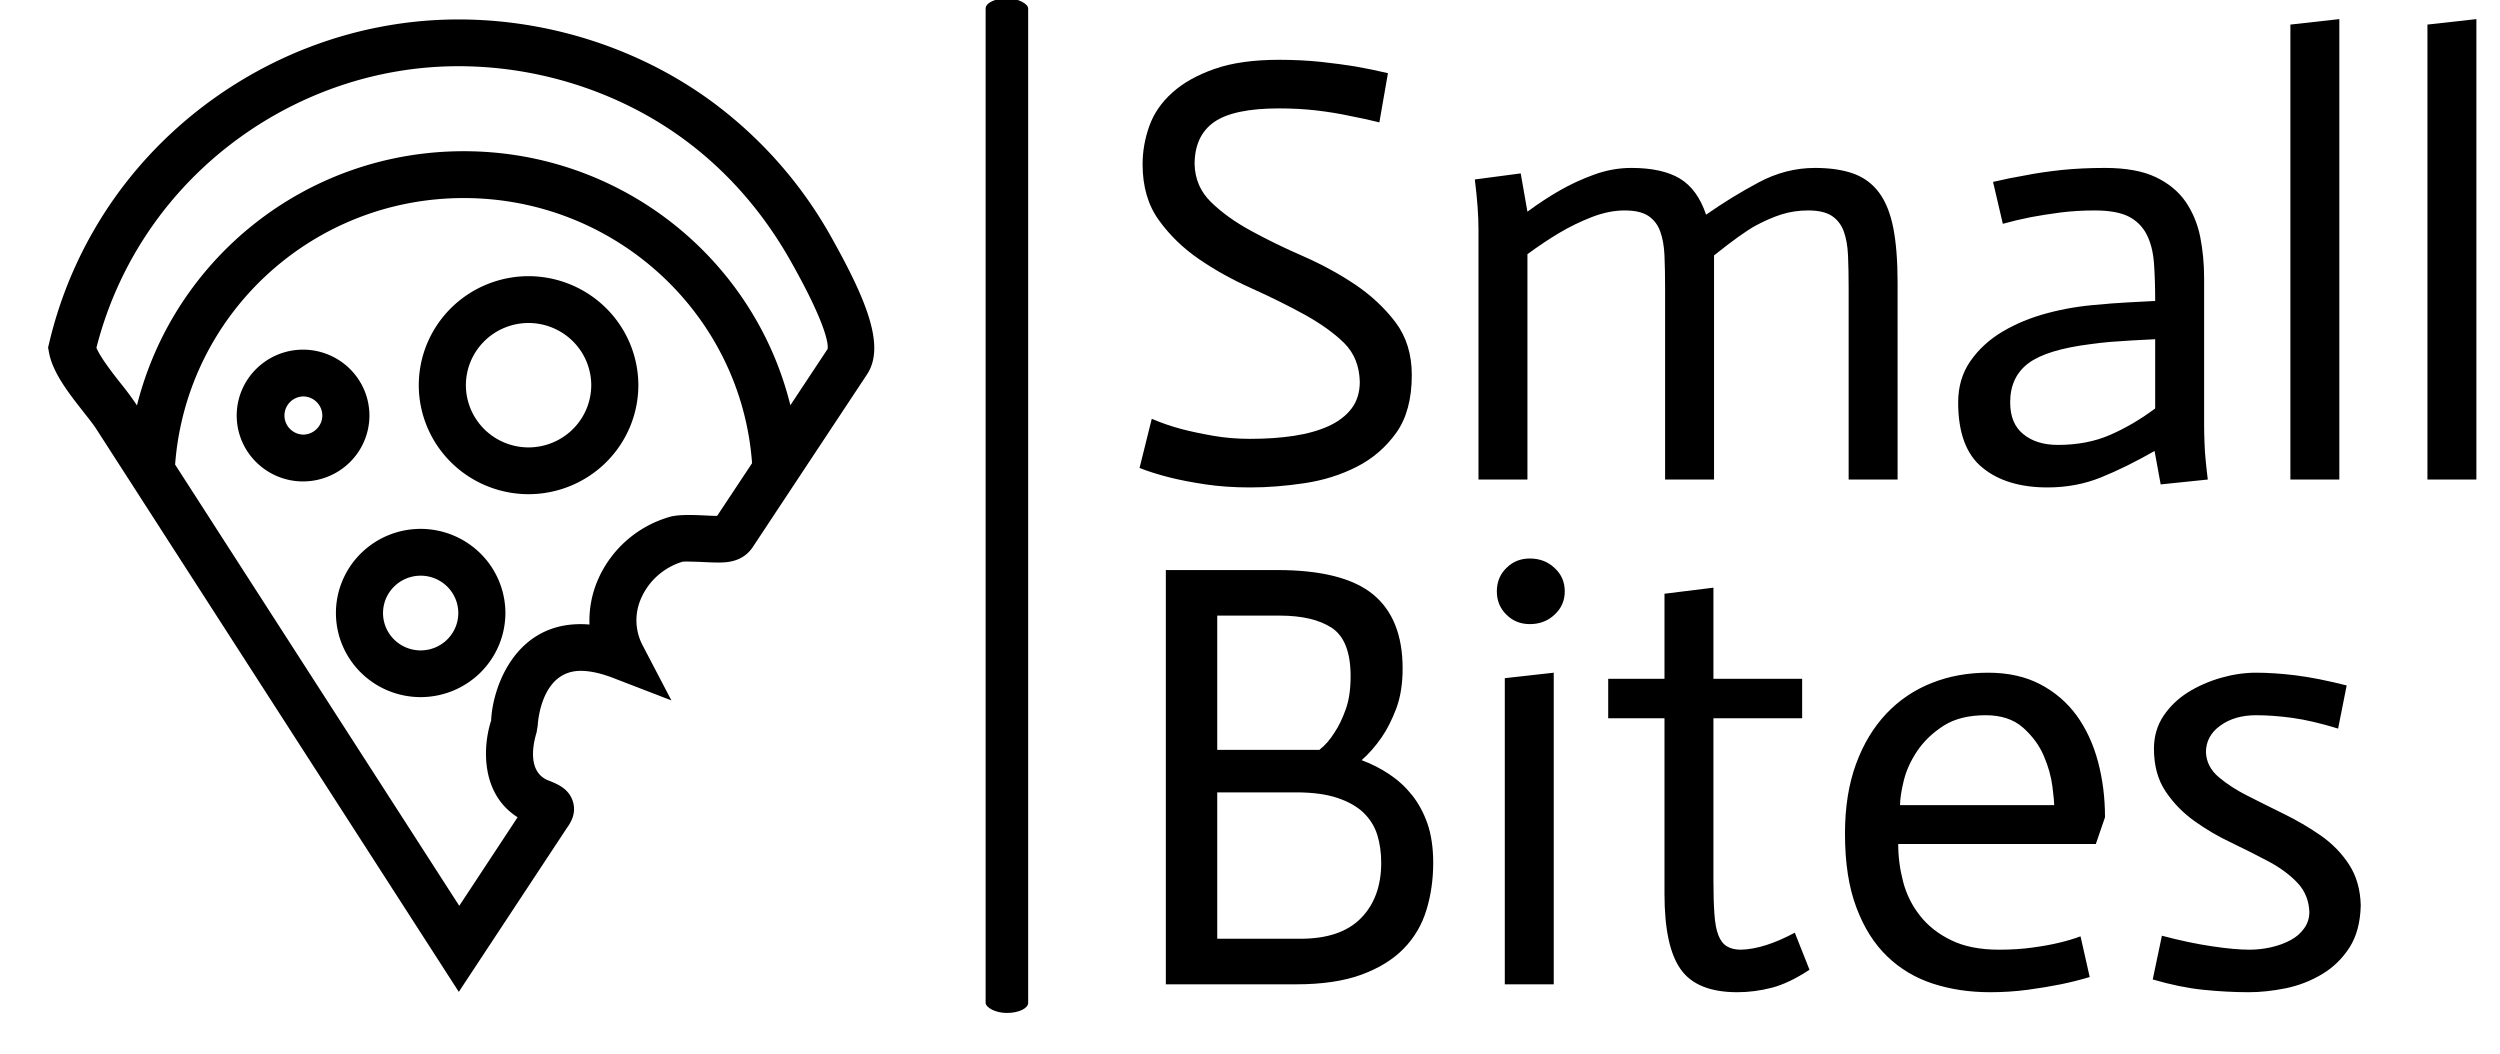 <?xml version="1.0" encoding="UTF-8" standalone="no"?>
<svg
   version="1.1"
   width="2000"
   height="843"
   viewBox="0 0 2000 843"
   id="svg630"
   sodipodi:docname="logo-black.svg"
   inkscape:version="1.1.2 (0a00cf5339, 2022-02-04)"
   xmlns:inkscape="http://www.inkscape.org/namespaces/inkscape"
   xmlns:sodipodi="http://sodipodi.sourceforge.net/DTD/sodipodi-0.dtd"
   xmlns="http://www.w3.org/2000/svg"
   xmlns:svg="http://www.w3.org/2000/svg">
  <defs
     id="defs634" />
  <sodipodi:namedview
     id="namedview632"
     pagecolor="#ffffff"
     bordercolor="#666666"
     borderopacity="1.0"
     inkscape:pageshadow="2"
     inkscape:pageopacity="0.0"
     inkscape:pagecheckerboard="0"
     showgrid="false"
     inkscape:zoom="0.388"
     inkscape:cx="1315.7216"
     inkscape:cy="527.06186"
     inkscape:window-width="1850"
     inkscape:window-height="1009"
     inkscape:window-x="0"
     inkscape:window-y="0"
     inkscape:window-maximized="1"
     inkscape:current-layer="svg630" />
  <g
     transform="matrix(0.973,0,0,0.966,35.641,-2.644)"
     id="g628">
    <svg
       viewBox="0 0 396 167"
       data-background-color="#149fa8"
       preserveAspectRatio="xMidYMid meet"
       height="843"
       width="2000"
       version="1.1"
       id="svg626">
      <g
         id="tight-bounds"
         transform="translate(0.474,0.273)">
        <svg
           viewBox="0 0 395.52 166.455"
           height="166.455"
           width="395.52"
           version="1.1"
           id="svg621">
          <g
             id="g617">
            <svg
               viewBox="0 0 477.604 201"
               height="166.455"
               width="395.52"
               version="1.1"
               id="svg615">
              <g
                 id="g573">
                <rect
                   width="8.367"
                   height="201"
                   x="184.398"
                   y="0"
                   fill="#000000"
                   opacity="1"
                   stroke-width="0"
                   stroke="transparent"
                   fill-opacity="1"
                   class="rect-yte-0"
                   data-fill-palette-color="primary"
                   rx="1%"
                   id="yte-0"
                   data-palette-color="#cae6d3" />
              </g>
              <g
                 transform="translate(214.668,0.5)"
                 id="g596">
                <svg
                   viewBox="0 0 262.936 200"
                   height="200"
                   width="262.936"
                   version="1.1"
                   id="svg594">
                  <g
                     id="textblocktransform">
                    <svg
                       viewBox="0 0 262.936 200"
                       height="200"
                       width="262.936"
                       id="textblock"
                       version="1.1">
                      <g
                         id="g590">
                        <svg
                           viewBox="0 0 262.936 200"
                           height="200"
                           width="262.936"
                           version="1.1"
                           id="svg588">
                          <g
                             id="g586">
                            <svg
                               width="262.936"
                               viewBox="2.25 -37.9 109.25 80.1"
                               height="200"
                               data-palette-color="#cae6d3"
                               version="1.1"
                               id="svg584">
                              <svg
                                 version="1.1"
                                 id="svg575"
                                 width="100%"
                                 height="100%" />
                              <svg
                                 version="1.1"
                                 id="svg577"
                                 width="100%"
                                 height="100%" />
                              <g
                                 class="wordmark-text-0"
                                 data-fill-palette-color="primary"
                                 id="text-0">
                                <path
                                   d="m 22.55,-33.45 -0.7,4.05 c -0.8,-0.2 -1.633,-0.383 -2.5,-0.55 v 0 c -0.767,-0.167 -1.64,-0.31 -2.62,-0.43 -0.987,-0.113 -2.013,-0.17 -3.08,-0.17 v 0 c -2.467,0 -4.233,0.373 -5.3,1.12 -1.067,0.753 -1.6,1.913 -1.6,3.48 v 0 c 0.033,1.233 0.483,2.273 1.35,3.12 0.867,0.853 1.95,1.637 3.25,2.35 1.3,0.72 2.727,1.42 4.28,2.1 1.547,0.687 2.97,1.47 4.27,2.35 1.3,0.887 2.393,1.92 3.28,3.1 0.88,1.187 1.32,2.63 1.32,4.33 v 0 c 0,1.967 -0.423,3.55 -1.27,4.75 -0.853,1.2 -1.93,2.133 -3.23,2.8 -1.3,0.667 -2.723,1.117 -4.27,1.35 -1.553,0.233 -3.03,0.35 -4.43,0.35 v 0 C 9.967,0.65 8.75,0.567 7.65,0.4 6.55,0.233 5.6,0.05 4.8,-0.15 v 0 C 3.867,-0.383 3.017,-0.65 2.25,-0.95 v 0 l 1,-4.05 c 0.767,0.333 1.583,0.617 2.45,0.85 v 0 c 0.767,0.2 1.627,0.383 2.58,0.55 0.947,0.167 1.953,0.25 3.02,0.25 v 0 c 1.3,0 2.493,-0.083 3.58,-0.25 1.08,-0.167 2.02,-0.433 2.82,-0.8 0.8,-0.367 1.427,-0.85 1.88,-1.45 0.447,-0.6 0.67,-1.333 0.67,-2.2 v 0 c -0.033,-1.3 -0.457,-2.36 -1.27,-3.18 -0.82,-0.813 -1.903,-1.597 -3.25,-2.35 -1.353,-0.747 -2.803,-1.47 -4.35,-2.17 -1.553,-0.7 -2.98,-1.5 -4.28,-2.4 -1.3,-0.9 -2.39,-1.967 -3.27,-3.2 -0.887,-1.233 -1.33,-2.767 -1.33,-4.6 v 0 c 0,-1.067 0.183,-2.117 0.55,-3.15 0.367,-1.033 0.993,-1.95 1.88,-2.75 0.88,-0.8 2.03,-1.45 3.45,-1.95 1.413,-0.5 3.17,-0.75 5.27,-0.75 v 0 c 1.2,0 2.34,0.057 3.42,0.17 1.087,0.12 2.03,0.247 2.83,0.38 v 0 c 0.933,0.167 1.817,0.35 2.65,0.55 z M 29.95,0 v -20.6 c 0,-1.133 -0.1,-2.5 -0.3,-4.1 v 0 l 3.75,-0.5 0.55,3.15 c 0.9,-0.667 1.783,-1.25 2.65,-1.75 0.867,-0.5 1.8,-0.933 2.8,-1.3 1,-0.367 2.017,-0.55 3.05,-0.55 v 0 c 1.667,0 2.983,0.29 3.95,0.87 0.967,0.587 1.683,1.58 2.15,2.98 v 0 c 1.367,-0.967 2.793,-1.85 4.28,-2.65 1.48,-0.8 3.02,-1.2 4.62,-1.2 v 0 c 1.233,0 2.283,0.157 3.15,0.47 0.867,0.32 1.567,0.847 2.1,1.58 0.533,0.733 0.917,1.7 1.15,2.9 0.233,1.2 0.35,2.7 0.35,4.5 v 0 V 0 h -4 v -15.75 c 0,-1 -0.017,-1.893 -0.05,-2.68 -0.033,-0.78 -0.15,-1.447 -0.35,-2 -0.2,-0.547 -0.523,-0.97 -0.97,-1.27 -0.453,-0.3 -1.097,-0.45 -1.93,-0.45 v 0 c -0.767,0 -1.49,0.107 -2.17,0.32 -0.687,0.22 -1.397,0.53 -2.13,0.93 -0.733,0.4 -1.867,1.217 -3.4,2.45 v 0 V 0 h -4 v -15.75 c 0,-1 -0.017,-1.893 -0.05,-2.68 -0.033,-0.78 -0.15,-1.447 -0.35,-2 -0.2,-0.547 -0.523,-0.97 -0.97,-1.27 -0.453,-0.3 -1.097,-0.45 -1.93,-0.45 v 0 c -0.867,0 -1.767,0.183 -2.7,0.55 -0.933,0.367 -1.817,0.8 -2.65,1.3 -0.833,0.5 -1.7,1.083 -2.6,1.75 v 0 V 0 Z m 55.3,-5.85 v -5.7 c -0.667,0.033 -1.3,0.067 -1.9,0.1 -0.6,0.033 -1.19,0.073 -1.77,0.12 -0.587,0.053 -1.113,0.113 -1.58,0.18 v 0 c -2.4,0.3 -4.1,0.823 -5.1,1.57 -1,0.753 -1.5,1.83 -1.5,3.23 v 0 c 0,1.167 0.36,2.04 1.08,2.62 0.713,0.587 1.653,0.88 2.82,0.88 v 0 c 1.6,0 3.027,-0.277 4.28,-0.83 1.247,-0.547 2.47,-1.27 3.67,-2.17 z M 85.7,0.4 85.2,-2.35 c -1.567,0.9 -3.023,1.623 -4.37,2.17 -1.353,0.553 -2.813,0.83 -4.38,0.83 v 0 c -2.233,0 -4.007,-0.543 -5.32,-1.63 -1.32,-1.08 -1.98,-2.87 -1.98,-5.37 v 0 c 0,-1.3 0.333,-2.433 1,-3.4 0.667,-0.967 1.543,-1.777 2.63,-2.43 1.08,-0.647 2.303,-1.153 3.67,-1.52 1.367,-0.367 2.767,-0.6 4.2,-0.7 v 0 c 0.6,-0.067 1.383,-0.127 2.35,-0.18 0.967,-0.047 1.717,-0.087 2.25,-0.12 v 0 c 0,-1.167 -0.033,-2.207 -0.1,-3.12 -0.067,-0.92 -0.267,-1.707 -0.6,-2.36 -0.333,-0.647 -0.823,-1.137 -1.47,-1.47 -0.653,-0.333 -1.58,-0.5 -2.78,-0.5 v 0 c -0.967,0 -1.9,0.057 -2.8,0.17 -0.9,0.12 -1.7,0.247 -2.4,0.38 v 0 c -0.833,0.167 -1.6,0.35 -2.3,0.55 v 0 L 72,-24.5 c 0.833,-0.2 1.733,-0.383 2.7,-0.55 v 0 c 0.833,-0.167 1.8,-0.31 2.9,-0.43 1.1,-0.113 2.283,-0.17 3.55,-0.17 v 0 c 1.7,0 3.077,0.25 4.13,0.75 1.047,0.5 1.863,1.173 2.45,2.02 0.58,0.853 0.98,1.82 1.2,2.9 0.213,1.087 0.32,2.23 0.32,3.43 v 0 12 c 0,0.467 0.01,0.957 0.03,1.47 0.013,0.52 0.047,1.03 0.1,1.53 0.047,0.5 0.103,1.017 0.17,1.55 V 0 Z M 96.3,0 v -37.45 l 4,-0.45 V 0 Z m 11.2,0 v -37.45 l 4,-0.45 V 0 Z"
                                   fill="#000000"
                                   fill-rule="nonzero"
                                   stroke="none"
                                   stroke-width="1"
                                   stroke-linecap="butt"
                                   stroke-linejoin="miter"
                                   stroke-miterlimit="10"
                                   stroke-dasharray="none"
                                   stroke-dashoffset="0"
                                   font-family="none"
                                   font-weight="none"
                                   font-size="none"
                                   text-anchor="none"
                                   style="mix-blend-mode:normal"
                                   data-fill-palette-color="primary"
                                   opacity="1"
                                   id="path579" />
                                <path
                                   transform="translate(0,41.55)"
                                   d="m 4.4,0 v -34.1 h 9.1 c 3.6,0 6.21,0.667 7.83,2 1.613,1.333 2.42,3.367 2.42,6.1 v 0 c 0,1.267 -0.173,2.367 -0.52,3.3 -0.353,0.933 -0.747,1.717 -1.18,2.35 v 0 c -0.5,0.733 -1.05,1.367 -1.65,1.9 v 0 c 0.8,0.3 1.55,0.683 2.25,1.15 0.7,0.467 1.317,1.033 1.85,1.7 0.533,0.667 0.96,1.457 1.28,2.37 0.313,0.92 0.47,1.997 0.47,3.23 v 0 c 0,1.367 -0.183,2.657 -0.55,3.87 -0.367,1.22 -0.983,2.28 -1.85,3.18 -0.867,0.9 -2.017,1.617 -3.45,2.15 C 18.967,-0.267 17.183,0 15.05,0 v 0 z m 4.2,-30.35 v 11.05 h 8.35 c 0.467,-0.367 0.883,-0.85 1.25,-1.45 v 0 c 0.333,-0.5 0.633,-1.127 0.9,-1.88 0.267,-0.747 0.4,-1.653 0.4,-2.72 v 0 c 0,-1.967 -0.507,-3.293 -1.52,-3.98 -1.02,-0.68 -2.447,-1.02 -4.28,-1.02 v 0 z m 0,14.55 v 12.05 h 6.8 c 2.2,0 3.85,-0.567 4.95,-1.7 C 21.45,-6.583 22,-8.1 22,-10 v 0 c 0,-0.833 -0.107,-1.6 -0.32,-2.3 -0.22,-0.7 -0.597,-1.31 -1.13,-1.83 -0.533,-0.513 -1.25,-0.92 -2.15,-1.22 -0.9,-0.3 -2.017,-0.45 -3.35,-0.45 v 0 z M 32.1,0 v -25.2 l 4,-0.45 V 0 Z m -0.65,-32.35 v 0 c 0,-0.767 0.26,-1.407 0.78,-1.92 0.513,-0.52 1.153,-0.78 1.92,-0.78 v 0 c 0.8,0 1.473,0.26 2.02,0.78 0.553,0.513 0.83,1.153 0.83,1.92 v 0 c 0,0.767 -0.277,1.407 -0.83,1.92 -0.547,0.52 -1.22,0.78 -2.02,0.78 v 0 c -0.767,0 -1.407,-0.26 -1.92,-0.78 -0.52,-0.513 -0.78,-1.153 -0.78,-1.92 z m 13.7,0.2 4,-0.5 v 7.5 h 7.25 v 3.25 h -7.25 v 13.35 c 0,1.1 0.027,2.017 0.08,2.75 0.047,0.733 0.153,1.317 0.32,1.75 0.167,0.433 0.4,0.74 0.7,0.92 0.3,0.187 0.683,0.28 1.15,0.28 v 0 c 1.267,-0.033 2.733,-0.5 4.4,-1.4 v 0 L 57,-1.2 c -1.1,0.733 -2.123,1.227 -3.07,1.48 -0.953,0.247 -1.897,0.37 -2.83,0.37 v 0 c -2.2,0 -3.74,-0.627 -4.62,-1.88 -0.887,-1.247 -1.33,-3.32 -1.33,-6.22 v 0 -14.45 h -4.6 v -3.25 h 4.6 z m 34,28.2 0.75,3.35 c -0.767,0.233 -1.557,0.433 -2.37,0.6 -0.82,0.167 -1.72,0.317 -2.7,0.45 -0.987,0.133 -2.013,0.2 -3.08,0.2 v 0 C 70.083,0.65 68.533,0.417 67.1,-0.05 65.667,-0.517 64.417,-1.267 63.35,-2.3 62.283,-3.333 61.443,-4.677 60.83,-6.33 60.21,-7.977 59.9,-10 59.9,-12.4 v 0 c 0,-2.167 0.3,-4.077 0.9,-5.73 0.6,-1.647 1.427,-3.03 2.48,-4.15 1.047,-1.113 2.28,-1.953 3.7,-2.52 1.413,-0.567 2.953,-0.85 4.62,-0.85 v 0 c 1.633,0 3.05,0.317 4.25,0.95 1.2,0.633 2.193,1.49 2.98,2.57 0.78,1.087 1.363,2.357 1.75,3.81 0.38,1.447 0.57,2.97 0.57,4.57 v 0 l -0.75,2.2 H 64.25 c 0,1.033 0.133,2.067 0.4,3.1 0.267,1.033 0.727,1.967 1.38,2.8 0.647,0.833 1.497,1.507 2.55,2.02 1.047,0.52 2.353,0.78 3.92,0.78 v 0 c 1,0 1.917,-0.06 2.75,-0.18 0.833,-0.113 1.56,-0.247 2.18,-0.4 0.613,-0.147 1.187,-0.32 1.72,-0.52 z M 64.4,-14.75 H 77 c 0,-0.233 -0.05,-0.75 -0.15,-1.55 -0.1,-0.8 -0.333,-1.633 -0.7,-2.5 -0.367,-0.867 -0.933,-1.643 -1.7,-2.33 -0.767,-0.68 -1.783,-1.02 -3.05,-1.02 v 0 c -1.4,0 -2.55,0.29 -3.45,0.87 -0.9,0.587 -1.617,1.28 -2.15,2.08 -0.533,0.8 -0.9,1.617 -1.1,2.45 -0.2,0.833 -0.3,1.5 -0.3,2 z m 36.5,-9.85 -0.7,3.55 c -1.4,-0.433 -2.643,-0.727 -3.73,-0.88 -1.08,-0.147 -2.07,-0.22 -2.97,-0.22 v 0 c -1.167,0 -2.14,0.283 -2.92,0.85 -0.787,0.567 -1.18,1.3 -1.18,2.2 v 0 c 0.033,0.8 0.383,1.483 1.05,2.05 0.667,0.567 1.443,1.073 2.33,1.52 0.88,0.453 1.86,0.947 2.94,1.48 1.087,0.533 2.107,1.133 3.06,1.8 0.947,0.667 1.72,1.467 2.32,2.4 0.6,0.933 0.917,2.05 0.95,3.35 v 0 c -0.033,1.4 -0.34,2.557 -0.92,3.47 -0.587,0.92 -1.337,1.653 -2.25,2.2 -0.92,0.553 -1.913,0.94 -2.98,1.16 -1.067,0.213 -2.067,0.32 -3,0.32 v 0 C 91.7,0.65 90.457,0.583 89.17,0.45 87.89,0.317 86.517,0.033 85.05,-0.4 v 0 L 85.8,-4 c 1.5,0.4 2.867,0.69 4.1,0.87 1.233,0.187 2.25,0.28 3.05,0.28 v 0 c 0.6,0 1.19,-0.067 1.77,-0.2 0.587,-0.133 1.113,-0.327 1.58,-0.58 0.467,-0.247 0.84,-0.57 1.12,-0.97 0.287,-0.4 0.43,-0.85 0.43,-1.35 v 0 c -0.033,-0.933 -0.35,-1.727 -0.95,-2.38 -0.6,-0.647 -1.373,-1.23 -2.32,-1.75 -0.953,-0.513 -1.97,-1.03 -3.05,-1.55 -1.087,-0.513 -2.107,-1.113 -3.06,-1.8 -0.947,-0.68 -1.737,-1.497 -2.37,-2.45 -0.633,-0.947 -0.95,-2.12 -0.95,-3.52 v 0 c 0,-1 0.257,-1.893 0.77,-2.68 0.52,-0.78 1.187,-1.43 2,-1.95 0.82,-0.513 1.723,-0.913 2.71,-1.2 0.98,-0.28 1.937,-0.42 2.87,-0.42 v 0 c 0.967,0 2.05,0.073 3.25,0.22 1.2,0.153 2.583,0.43 4.15,0.83 z"
                                   fill="#000000"
                                   fill-rule="nonzero"
                                   stroke="none"
                                   stroke-width="1"
                                   stroke-linecap="butt"
                                   stroke-linejoin="miter"
                                   stroke-miterlimit="10"
                                   stroke-dasharray="none"
                                   stroke-dashoffset="0"
                                   font-family="none"
                                   font-weight="none"
                                   font-size="none"
                                   text-anchor="none"
                                   style="mix-blend-mode:normal"
                                   data-fill-palette-color="primary"
                                   opacity="1"
                                   id="path581" />
                              </g>
                            </svg>
                          </g>
                        </svg>
                      </g>
                    </svg>
                  </g>
                </svg>
              </g>
              <g
                 transform="translate(0,4.179)"
                 id="g613">
                <svg
                   viewBox="0 0 162.495 192.642"
                   height="192.642"
                   width="162.495"
                   version="1.1"
                   id="svg611">
                  <g
                     id="g609">
                    <svg
                       version="1.1"
                       x="0"
                       y="0"
                       viewBox="3.872 0.534 41.223 48.871"
                       enable-background="new 0 0 50 50"
                       xml:space="preserve"
                       height="192.642"
                       width="162.495"
                       class="icon-icon-0"
                       data-fill-palette-color="accent"
                       id="icon-0"><g
                         fill="#06303e"
                         data-fill-palette-color="accent"
                         id="g606"><path
                           fill="#000000"
                           d="m 19.906,20.441 a 3.315,3.315 0 0 0 -3.311,-3.312 c -1.827,0 -3.311,1.486 -3.311,3.312 0,1.826 1.484,3.311 3.311,3.311 a 3.315,3.315 0 0 0 3.311,-3.311 m -3.311,0.958 a 0.96,0.96 0 0 1 0,-1.919 c 0.528,0 0.96,0.432 0.96,0.96 a 0.963,0.963 0 0 1 -0.96,0.959"
                           data-fill-palette-color="accent"
                           id="path598" /><path
                           fill="#000000"
                           d="m 27.846,13.436 a 5.484,5.484 0 0 0 -5.478,5.478 5.483,5.483 0 0 0 5.478,5.479 5.484,5.484 0 0 0 5.478,-5.479 5.49,5.49 0 0 0 -5.478,-5.478 m 0,8.606 a 3.13,3.13 0 0 1 -3.127,-3.127 3.13,3.13 0 0 1 3.127,-3.126 3.134,3.134 0 0 1 3.128,3.126 3.134,3.134 0 0 1 -3.128,3.127"
                           data-fill-palette-color="accent"
                           id="path600" /><path
                           fill="#000000"
                           d="m 22.462,26.136 a 4.23,4.23 0 0 0 -4.228,4.229 4.23,4.23 0 0 0 4.228,4.227 4.233,4.233 0 0 0 4.228,-4.227 4.235,4.235 0 0 0 -4.228,-4.229 m 0,6.108 a 1.877,1.877 0 0 1 0,-3.755 1.877,1.877 0 0 1 0,3.755"
                           data-fill-palette-color="accent"
                           id="path602" /><path
                           fill="#000000"
                           d="M 37.274,4.875 C 32.715,1.377 26.644,-0.142 20.964,0.815 15.452,1.733 10.437,4.895 7.201,9.487 a 21,21 0 0 0 -3.273,7.301 l -0.056,0.232 0.042,0.234 c 0.179,1.024 1,2.078 1.724,3.005 0.255,0.326 0.492,0.625 0.652,0.877 l 18.075,28.269 5.375,-8.209 c 0.179,-0.253 0.508,-0.725 0.319,-1.352 -0.198,-0.659 -0.789,-0.891 -1.222,-1.063 -1.165,-0.458 -0.685,-2.102 -0.59,-2.416 l 0.057,-0.353 c 0.016,-0.28 0.215,-2.74 2.146,-2.74 0.462,0 1.008,0.119 1.62,0.358 l 2.904,1.127 -1.436,-2.766 a 2.72,2.72 0 0 1 -0.077,-2.362 3.29,3.29 0 0 1 2.057,-1.838 c 0.068,-0.013 0.155,-0.013 0.252,-0.013 0.23,0.006 0.474,0.01 0.727,0.022 0.278,0.014 0.556,0.027 0.794,0.027 0.398,0 1.231,0 1.744,-0.78 l 5.693,-8.666 c 0.932,-1.408 0,-3.715 -1.794,-6.937 a 21.4,21.4 0 0 0 -5.66,-6.569 m -0.019,20.608 c -0.194,0 -0.421,-0.01 -0.642,-0.023 -0.723,-0.034 -1.338,-0.041 -1.734,0.076 a 5.6,5.6 0 0 0 -3.582,3.179 5.2,5.2 0 0 0 -0.411,2.229 c -3.672,-0.309 -4.845,3.17 -4.907,4.826 -0.402,1.225 -0.567,3.651 1.32,4.86 L 24.388,45.081 10.21,22.905 C 10.774,15.367 17.026,9.51 24.613,9.51 c 7.589,0 13.845,5.857 14.385,13.325 z m 5.511,-8.387 -1.857,2.827 C 39.105,12.559 32.47,7.156 24.61,7.156 16.774,7.156 10.148,12.531 8.306,19.934 L 8.269,19.874 A 15,15 0 0 0 7.49,18.817 C 7.1,18.319 6.482,17.522 6.284,17.035 a 18.7,18.7 0 0 1 2.838,-6.192 c 2.875,-4.085 7.332,-6.894 12.227,-7.71 5.046,-0.848 10.443,0.5 14.493,3.607 2.051,1.573 3.789,3.596 5.146,6.052 1.784,3.204 1.816,4.12 1.778,4.304"
                           data-fill-palette-color="accent"
                           id="path604" /></g></svg>
                  </g>
                </svg>
              </g>
            </svg>
          </g>
          <defs
             id="defs619" />
        </svg>
        <rect
           width="395.52"
           height="166.455"
           fill="none"
           stroke="none"
           visibility="hidden"
           id="rect623"
           x="0"
           y="0" />
      </g>
    </svg>
  </g>
</svg>
